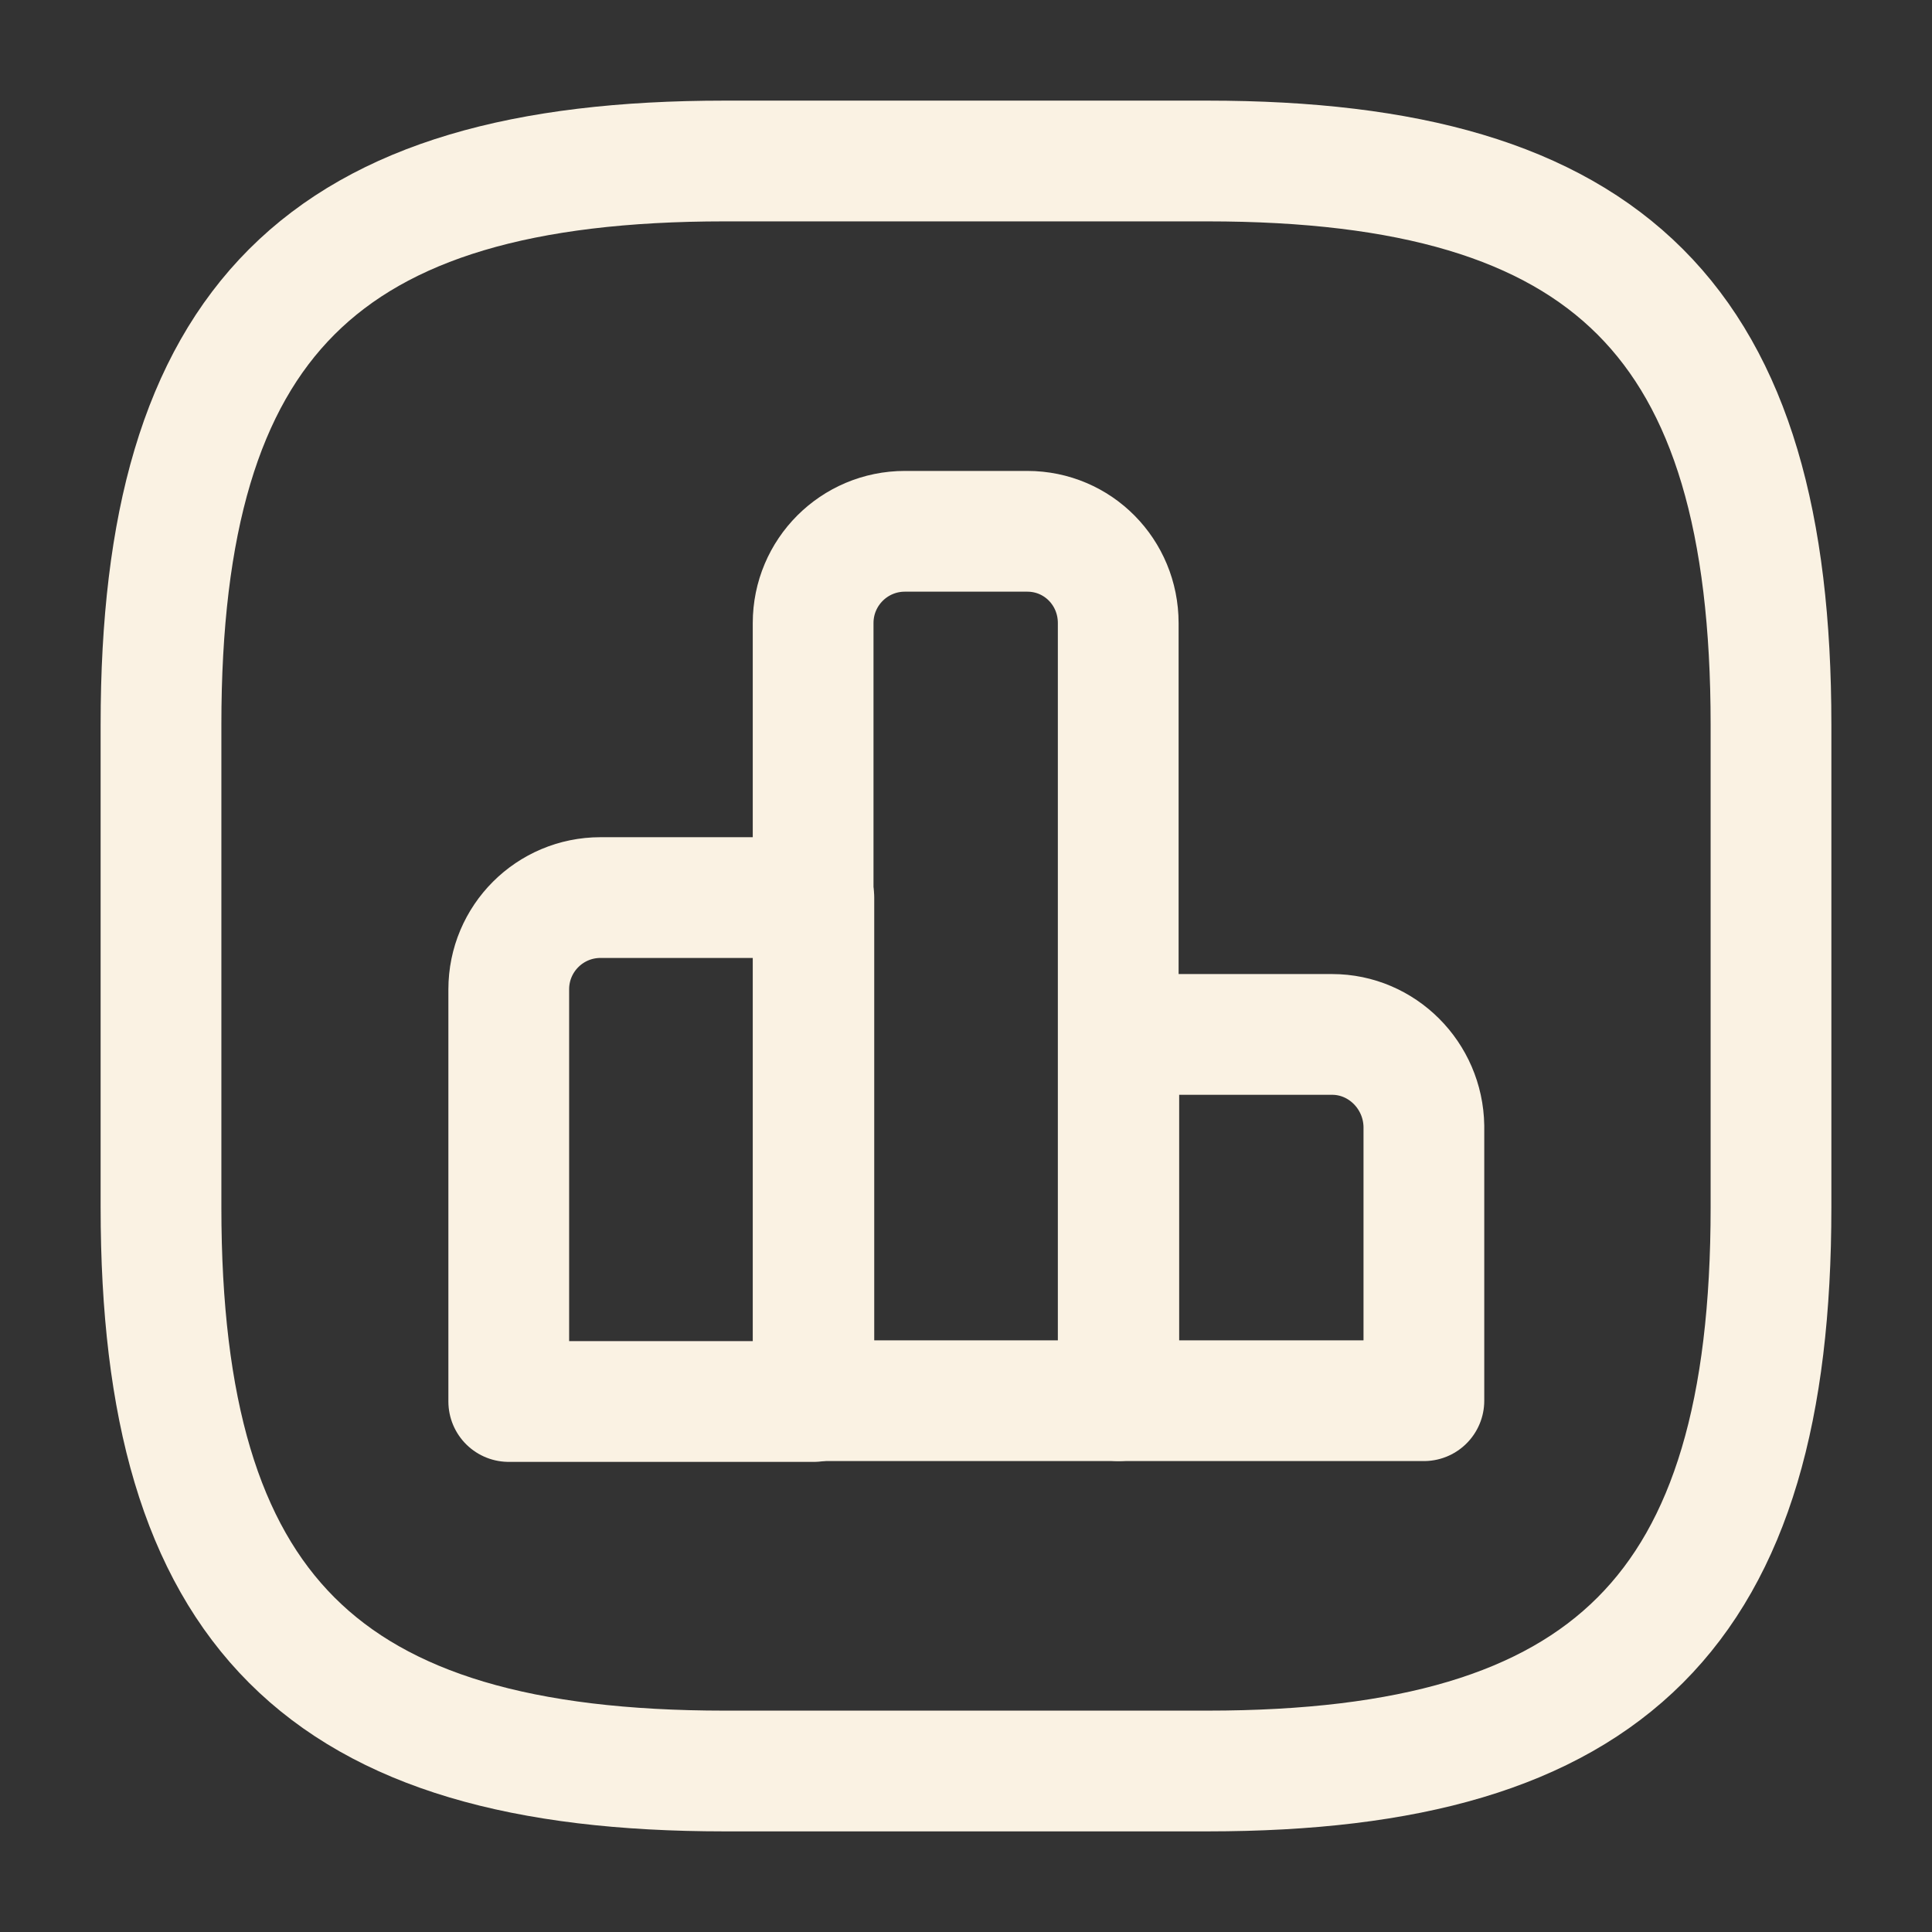 <svg xmlns="http://www.w3.org/2000/svg" width="24" height="24" viewBox="0 0 24 24" fill="none">
  <rect x="0" y="0" width="24" height="24" fill="#333333" stroke="none"/>
  <path d="M10.11 11.15H7.46C6.83 11.15 6.32 11.66 6.32 12.29V17.41H10.11V11.15V11.15Z" stroke="#FAF2E3" stroke-width="1.5" stroke-miterlimit="10" stroke-linecap="round" stroke-linejoin="round"/>
  <path d="M12.761 6.6H11.241C10.611 6.6 10.101 7.11 10.101 7.74V17.4H13.891V7.74C13.891 7.11 13.391 6.6 12.761 6.6Z" stroke="#FAF2E3" stroke-width="1.5" stroke-miterlimit="10" stroke-linecap="round" stroke-linejoin="round"/>
  <path d="M16.548 12.85H13.898V17.4H17.688V13.99C17.678 13.36 17.168 12.85 16.548 12.85Z" stroke="#FAF2E3" stroke-width="1.5" stroke-miterlimit="10" stroke-linecap="round" stroke-linejoin="round"/>
  <path d="M9 22H15C20 22 22 20 22 15V9C22 4 20 2 15 2H9C4 2 2 4 2 9V15C2 20 4 22 9 22Z" stroke="#FAF2E3" stroke-width="1.5" stroke-linecap="round" stroke-linejoin="round"/>
</svg>